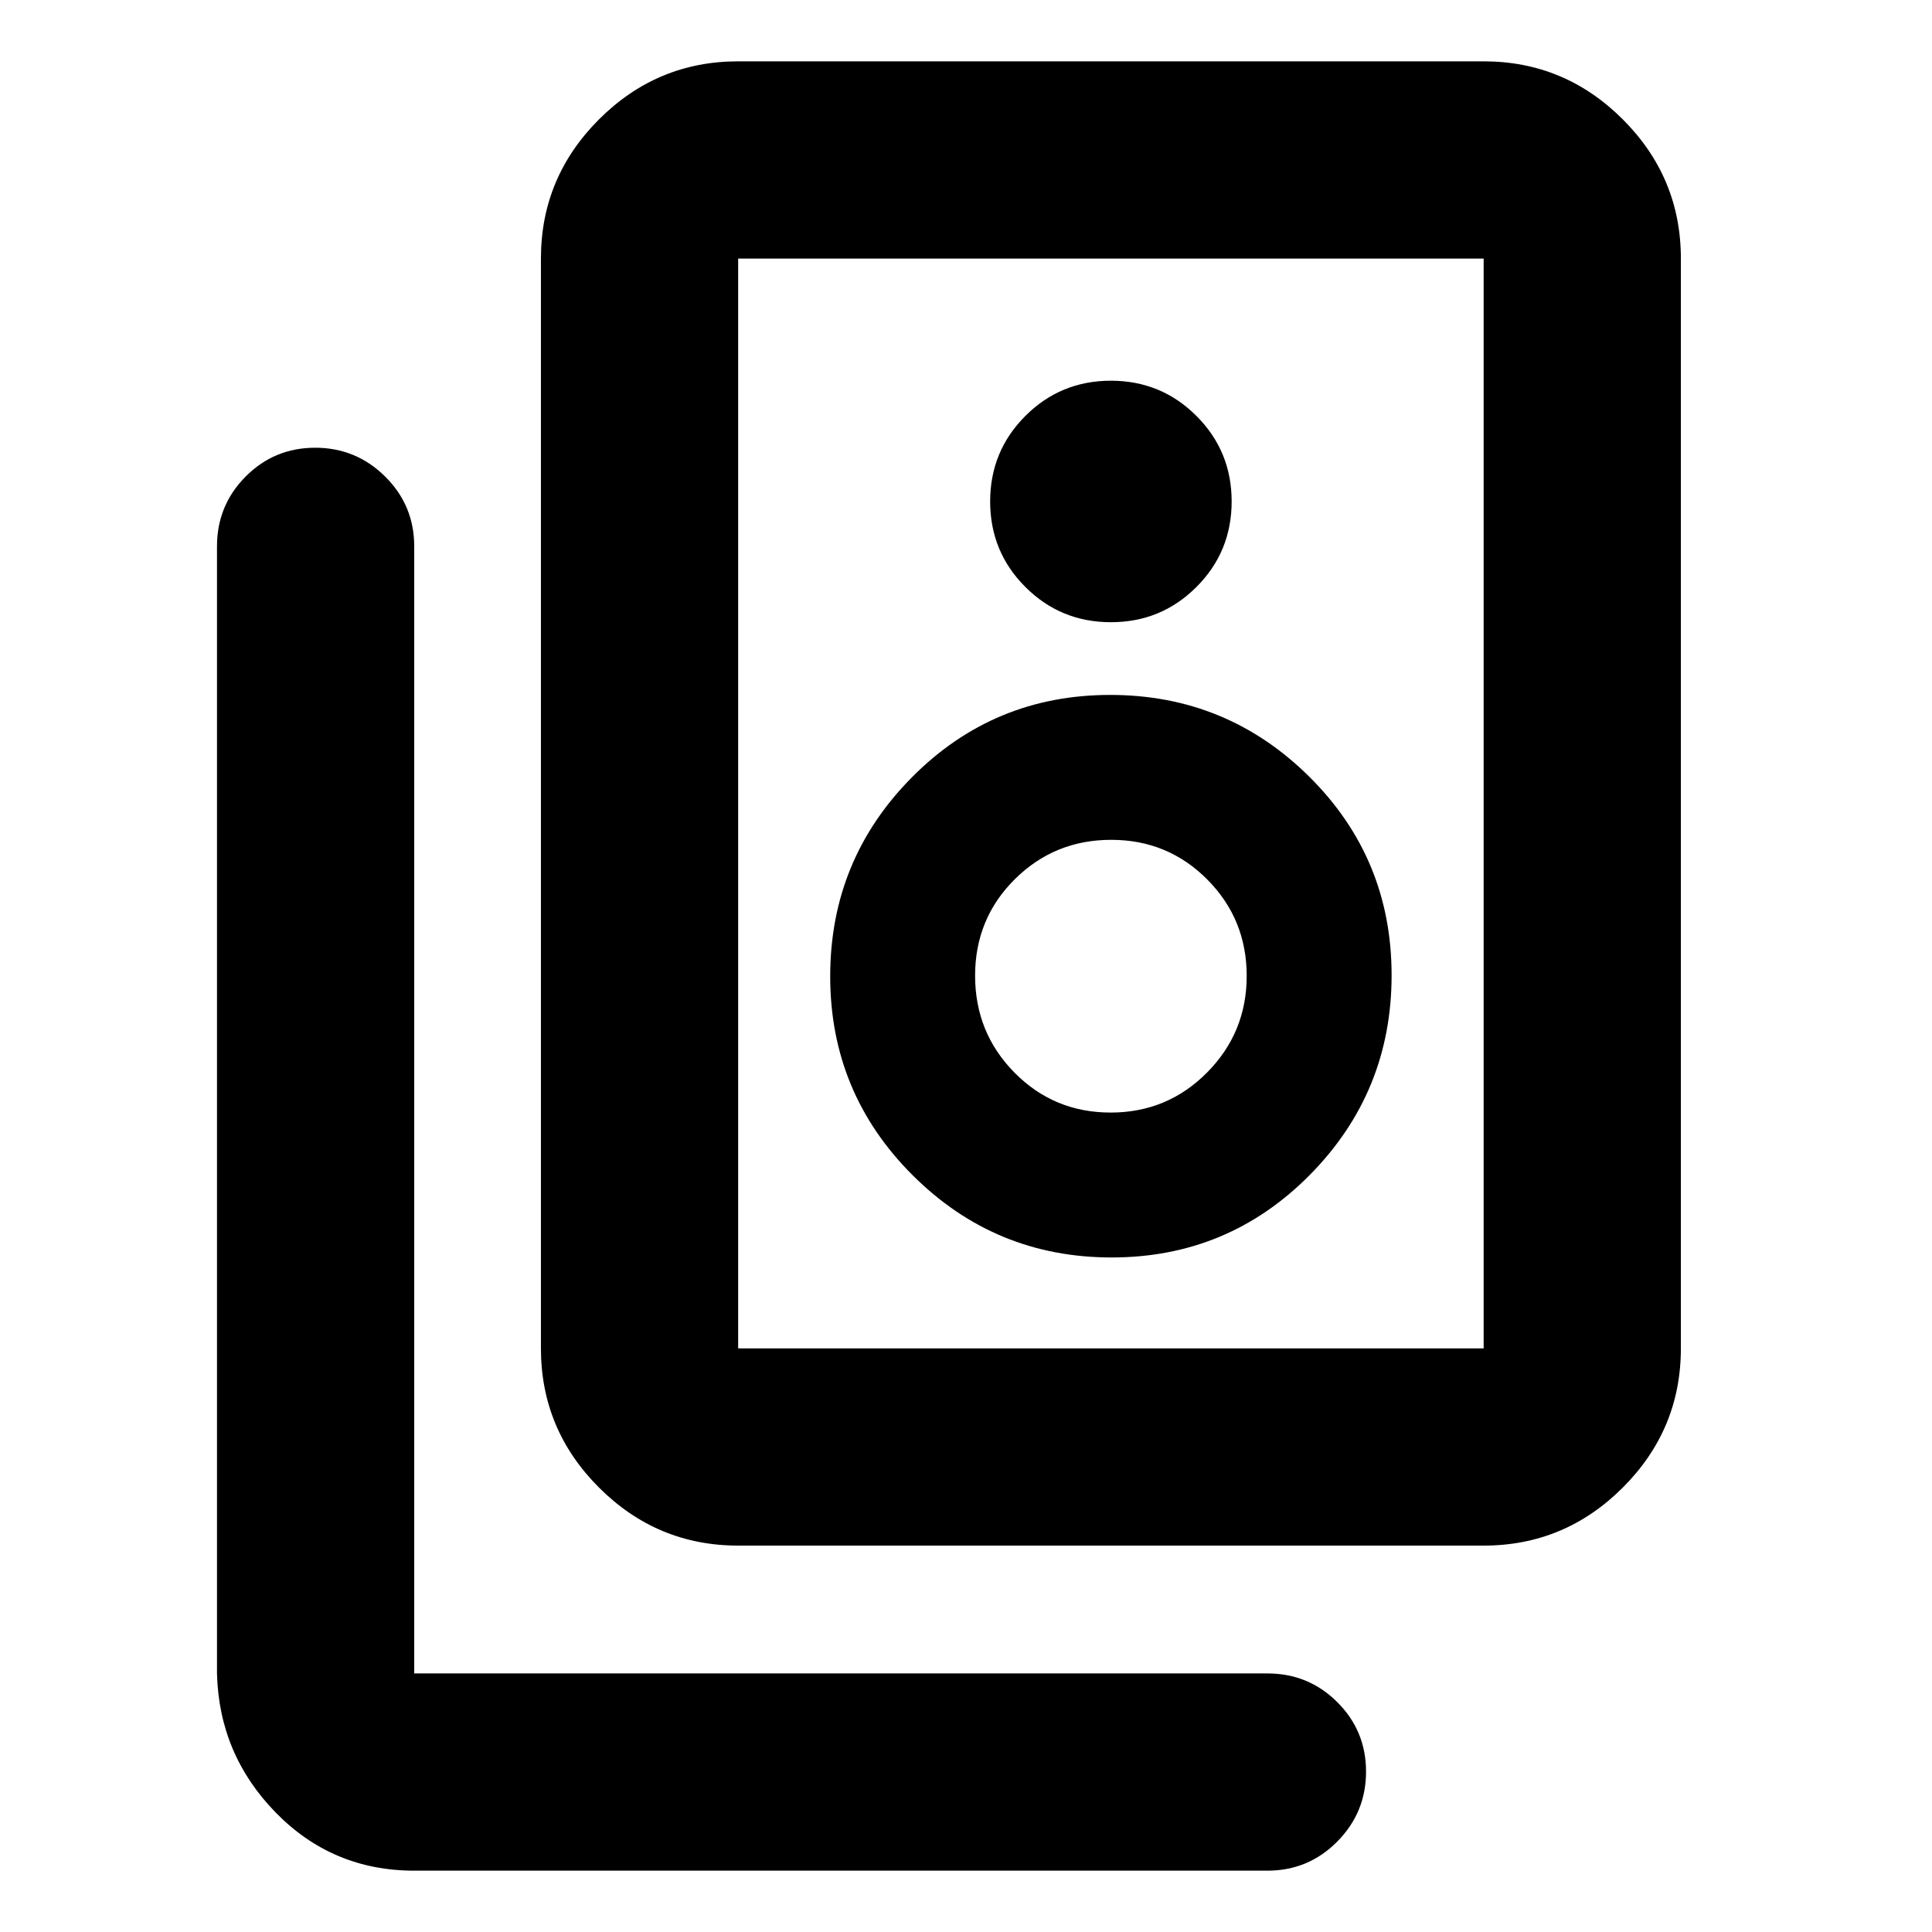 <svg xmlns="http://www.w3.org/2000/svg" height="20" viewBox="0 -960 960 960" width="20"><path d="M366.783-290.001h370.434v-541.52H366.783v541.52Zm0 98.001q-40.305 0-69.153-28.848-28.848-28.848-28.848-69.153v-541.52q0-40.305 28.848-69.153 28.848-28.849 69.153-28.849h370.434q40.305 0 69.153 28.849 28.848 28.848 28.848 69.153v541.52q0 40.305-28.848 69.153Q777.522-192 737.217-192H366.783ZM552-650.826q25 0 42.5-17.5t17.5-42.5q0-25-17.5-42.5t-42.5-17.5q-25 0-42.5 17.5t-17.5 42.5q0 25 17.5 42.5t42.5 17.5Zm.368 315.651q57.936 0 98.523-41.072 40.587-41.072 40.587-99.174 0-58.102-40.955-98.688-40.955-40.587-98.891-40.587-57.936 0-98.523 40.955-40.587 40.954-40.587 98.891 0 57.936 40.955 98.805 40.955 40.87 98.891 40.87Zm-.501-72q-28.171 0-47.758-19.836-19.587-19.837-19.587-48.174 0-28.338 19.72-47.924 19.72-19.587 47.891-19.587t47.758 19.719q19.587 19.72 19.587 47.892 0 28.171-19.72 48.04-19.72 19.87-47.891 19.87Zm77.915 376.698H205.826q-40.593 0-68.797-28.849-28.205-28.848-29.205-69.153v-560.043q0-20.387 14.246-34.694 14.247-14.307 34.544-14.307 20.298 0 34.755 14.307 14.457 14.307 14.457 34.694v560.043h423.956q20.387 0 34.694 14.247 14.307 14.246 14.307 34.543 0 20.298-14.307 34.755-14.307 14.457-34.694 14.457ZM366.783-831.521v541.52-541.52Z"/></svg>